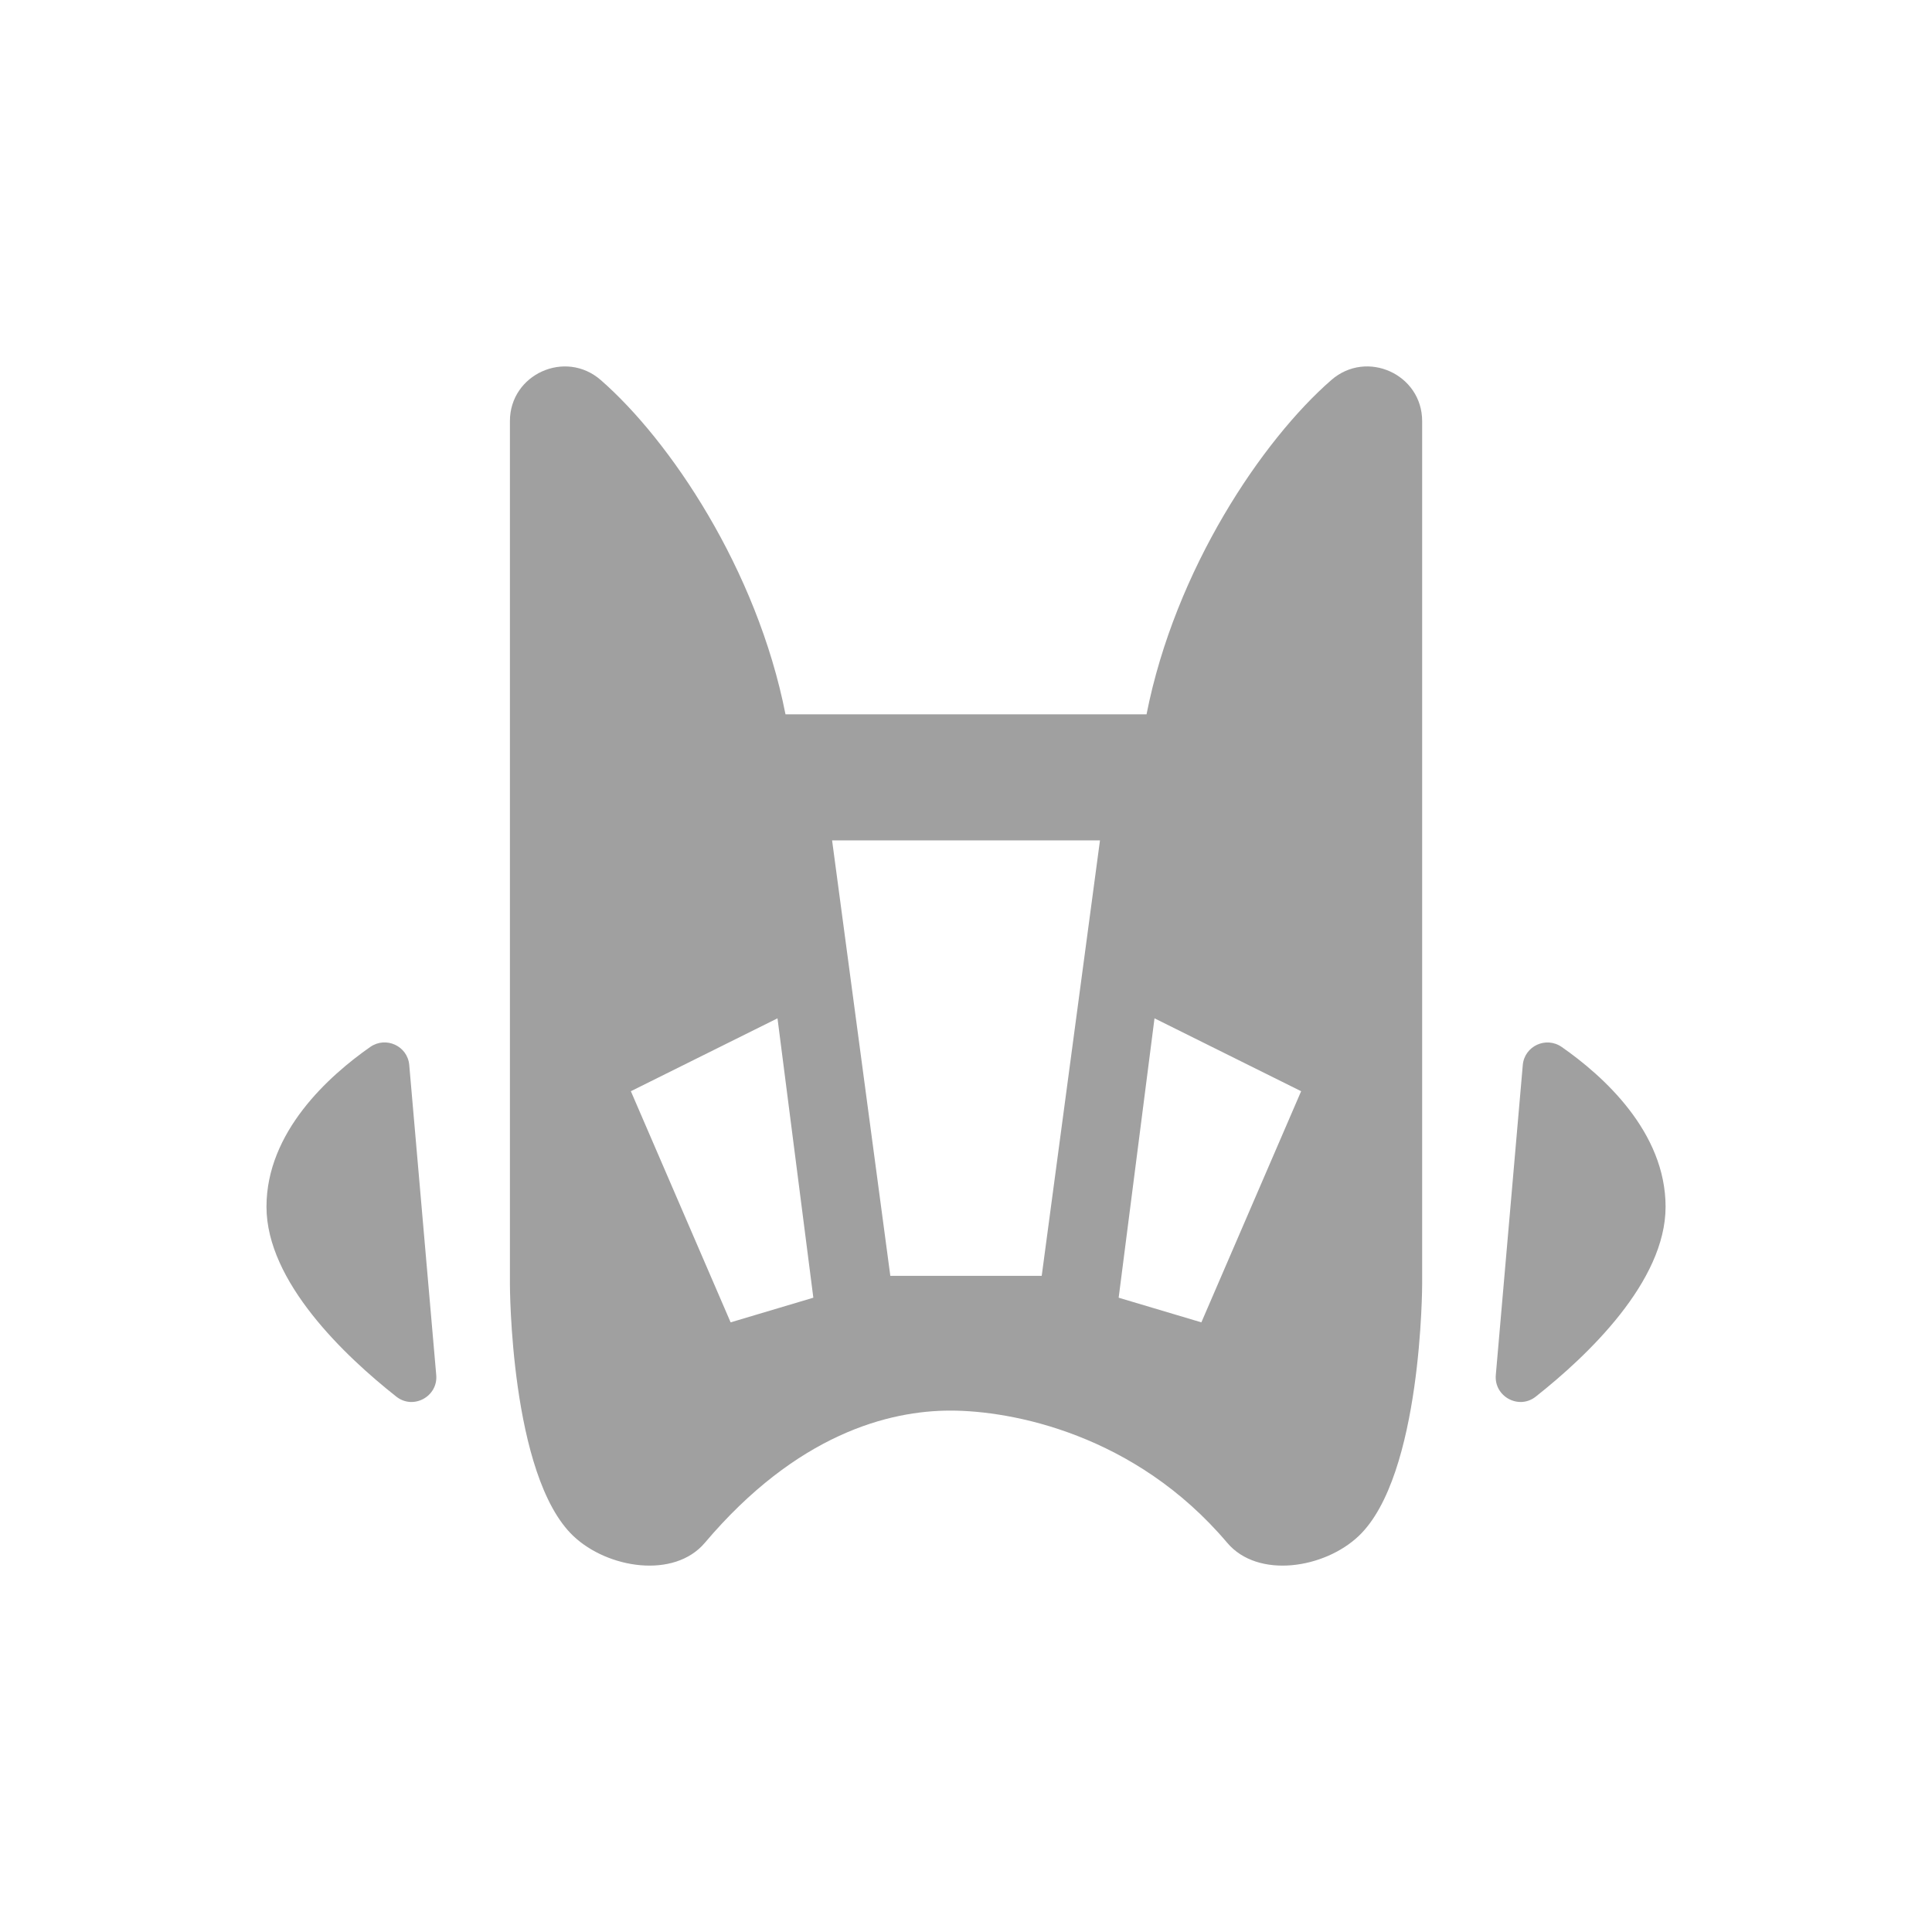 <svg width="58" height="58" viewBox="0 0 58 58" fill="none" xmlns="http://www.w3.org/2000/svg">
<path d="M39.967 11.409C37.902 13.208 35.28 17.08 34.42 21.444H23.581C22.722 17.08 20.099 13.208 18.035 11.409C16.972 10.482 15.308 11.236 15.308 12.642V38.547C15.308 38.547 15.308 44.302 17.211 46.111C18.244 47.092 20.241 47.403 21.16 46.316C23.927 43.047 26.691 42.347 28.533 42.347C30.375 42.347 34.076 43.047 36.842 46.316C37.761 47.403 39.758 47.092 40.79 46.111C42.694 44.302 42.694 38.547 42.694 38.547V12.642C42.694 11.236 41.03 10.481 39.967 11.409ZM21.934 39.698L18.939 32.759L23.341 30.571L24.417 38.958L21.934 39.698ZM31.273 38.301H26.728L24.98 25.229H33.022L31.273 38.301ZM36.066 39.698L33.583 38.958L34.659 30.571L39.061 32.759L36.066 39.698ZM12.286 31.974L13.096 41.28C13.153 41.924 12.407 42.331 11.898 41.928C10.346 40.703 8 38.476 8 36.228C8 33.98 9.875 32.297 11.114 31.431C11.586 31.101 12.237 31.401 12.286 31.973V31.974ZM50.002 36.228C50.002 38.477 47.656 40.703 46.104 41.928C45.595 42.331 44.85 41.924 44.905 41.28L45.715 31.974C45.764 31.403 46.415 31.102 46.887 31.433C48.126 32.297 50.002 33.978 50.002 36.229V36.228Z" fill="#A0A0A0"/>
</svg>
